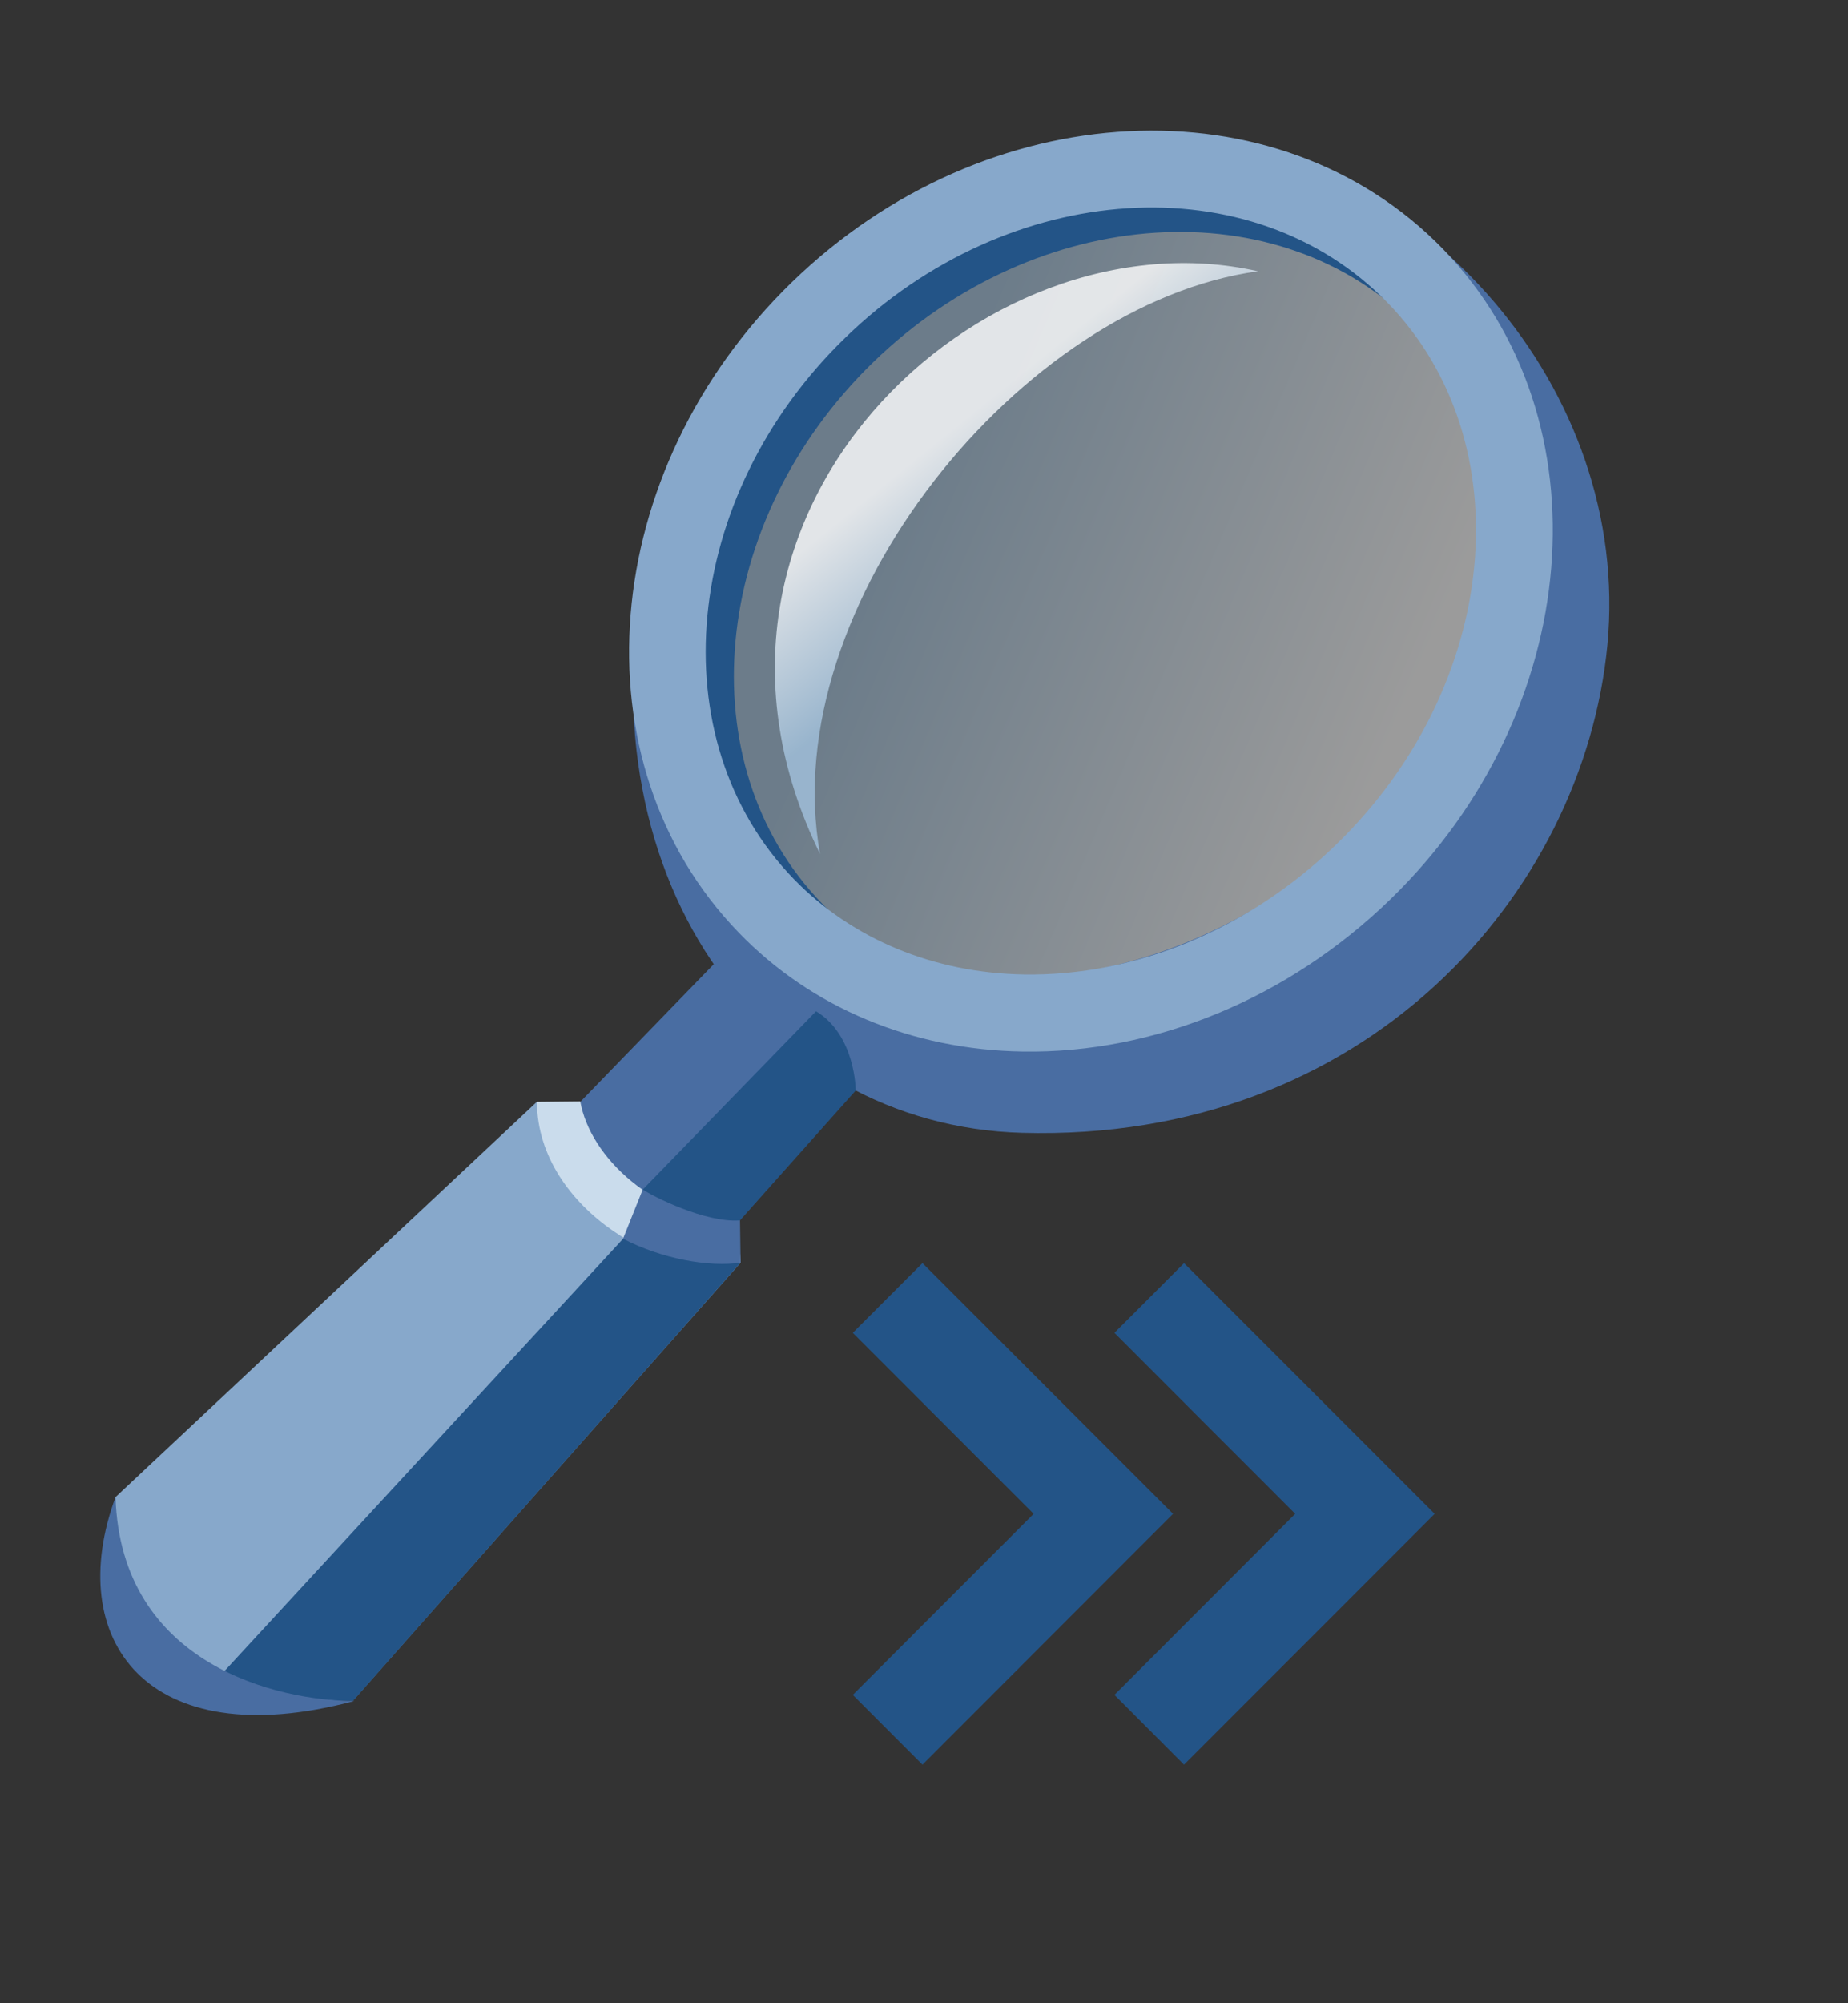 <?xml version="1.0" encoding="UTF-8"?>
<svg xmlns="http://www.w3.org/2000/svg" xmlns:xlink="http://www.w3.org/1999/xlink" contentScriptType="text/ecmascript" width="24" baseProfile="tiny" zoomAndPan="magnify" contentStyleType="text/css" viewBox="16.506 12.762 24 26" height="26" preserveAspectRatio="xMidYMid meet" version="1.0">
    <rect x="16.506" y="12.762" width="24" height="26" fill="#333333" stroke="none"/>
    <path fill="#496da2" d="M 22.549 28.602 L 26.088 24.954 L 27.874 26.618 L 24.443 30.479 C 23.547 30.416 22.633 29.174 22.549 28.602 z "/>
    <linearGradient x1="28.13" y1="19.49" x2="34.64" gradientUnits="userSpaceOnUse" y2="22.26" xlink:type="simple" xlink:actuate="onLoad" id="_3" xlink:show="other">
        <stop stop-color="#a2c2dd" offset="0"/>
        <stop stop-color="#ffffff" offset="1"/>
    </linearGradient>
    <path fill="url(#_3)" d="M 35.862 20.406 C 35.458 23.054 32.799 25.344 29.924 25.513 C 27.048 25.685 25.042 23.673 25.446 21.025 C 25.849 18.375 28.634 15.773 31.509 15.603 C 34.388 15.432 36.268 17.754 35.862 20.406 z " fill-opacity="0.51"/>
    <linearGradient x1="29.97" y1="20.02" x2="28.71" gradientUnits="userSpaceOnUse" y2="18.46" xlink:type="simple" xlink:actuate="onLoad" id="_4" xlink:show="other">
        <stop stop-color="#a2c2dd" offset="0"/>
        <stop stop-color="#ffffff" offset="1"/>
    </linearGradient>
    <path fill="url(#_4)" d="M 27.156 23.846 C 24.989 19.428 29.26 15.471 32.844 16.283 C 29.781 16.699 26.573 20.617 27.156 23.846 z " fill-opacity="0.8"/>
    <path fill="#496da2" d="M 37.382 21.133 C 37.071 24.369 34.243 27.59 29.777 27.465 C 26.423 27.369 23.991 24.137 24.928 19.846 C 25.639 16.592 29.595 14.325 31.824 14.512 C 34.988 14.777 37.698 17.816 37.382 21.133 z M 31.448 15.262 C 28.572 15.432 25.851 18.317 25.448 20.965 C 25.043 23.613 27.049 25.625 29.926 25.451 C 32.801 25.281 35.458 22.994 35.864 20.346 C 36.268 17.693 34.325 15.09 31.448 15.262 z "/>
    <path fill="#87a8cb" d="M 23.887 27.188 C 23.836 27.979 24.983 28.635 25.928 28.817 L 26.125 29.149 L 21.108 34.813 C 19.623 35.057 17.755 33.797 18.005 32.194 L 23.478 27.063 L 23.887 27.188 z "/>
    <path fill="#cadcec" d="M 23.479 27.063 L 24.042 27.057 C 24.167 27.78 25.007 28.573 26.089 28.633 L 26.124 29.153 C 25.238 29.42 23.485 28.482 23.479 27.063 z "/>
    <path fill="#496da2" d="M 24.854 28.199 L 24.597 28.84 C 24.671 28.92 25.535 29.33 26.124 29.153 L 26.116 28.583 C 25.682 28.631 25.135 28.375 24.854 28.199 z "/>
    <path fill="#235487" d="M 24.598 28.84 L 19.397 34.477 C 19.747 34.721 20.415 34.831 21.088 34.84 L 26.125 29.149 C 25.715 29.213 25.094 29.098 24.598 28.84 z "/>
    <path fill="#496da2" d="M 18.006 32.193 C 17.328 34.033 18.402 35.56 21.108 34.839 C 20.129 34.838 18.074 34.377 18.006 32.193 z "/>
    <path fill="#235487" d="M 26.115 28.602 L 27.619 26.916 C 27.619 26.916 27.62 26.199 27.104 25.887 L 24.854 28.201 C 24.979 28.287 25.662 28.635 26.115 28.602 z "/>
    <path fill="#235487" d="M 34.531 24.096 C 37.052 21.653 36.739 18.117 34.969 16.303 C 32.817 14.1 29.674 14.297 27.153 16.742 C 24.632 19.187 24.328 22.637 26.468 24.846 C 27.41 25.821 28.719 25.969 30.156 25.992 C 31.868 26.018 33.213 25.375 34.531 24.096 z M 27.183 24.49 C 25.424 22.677 25.723 19.523 27.849 17.461 C 29.975 15.399 33.136 15.197 34.897 17.012 C 36.654 18.825 36.353 21.979 34.228 24.039 C 33.097 25.137 31.618 25.752 30.167 25.728 C 28.999 25.711 27.938 25.27 27.183 24.49 z "/>
    <path fill="#87a8cb" d="M 35.248 15.996 C 33.103 13.787 29.31 13.978 26.789 16.426 C 24.267 18.875 23.959 22.658 26.101 24.867 C 27.041 25.84 28.353 26.388 29.789 26.41 C 31.501 26.437 33.239 25.719 34.56 24.437 C 37.08 21.994 37.39 18.207 35.248 15.996 z M 33.861 23.721 C 32.731 24.821 31.252 25.434 29.803 25.41 C 28.633 25.39 27.573 24.951 26.816 24.172 C 25.058 22.359 25.357 19.205 27.484 17.145 C 29.609 15.081 32.77 14.879 34.531 16.696 C 36.287 18.506 35.988 21.66 33.861 23.721 z "/>
    <path fill="#235487" d="M 31.883 29.156 L 30.979 30.061 C 30.979 30.061 32.69 31.773 33.327 32.41 C 32.69 33.048 30.979 34.76 30.979 34.76 L 31.883 35.666 L 35.138 32.41 L 31.883 29.156 z "/>
    <path fill="#235487" d="M 28.486 29.156 L 27.581 30.061 C 27.581 30.061 29.293 31.773 29.93 32.41 C 29.293 33.048 27.581 34.76 27.581 34.76 L 28.486 35.666 L 31.74 32.41 L 28.486 29.156 z "/>
</svg>
